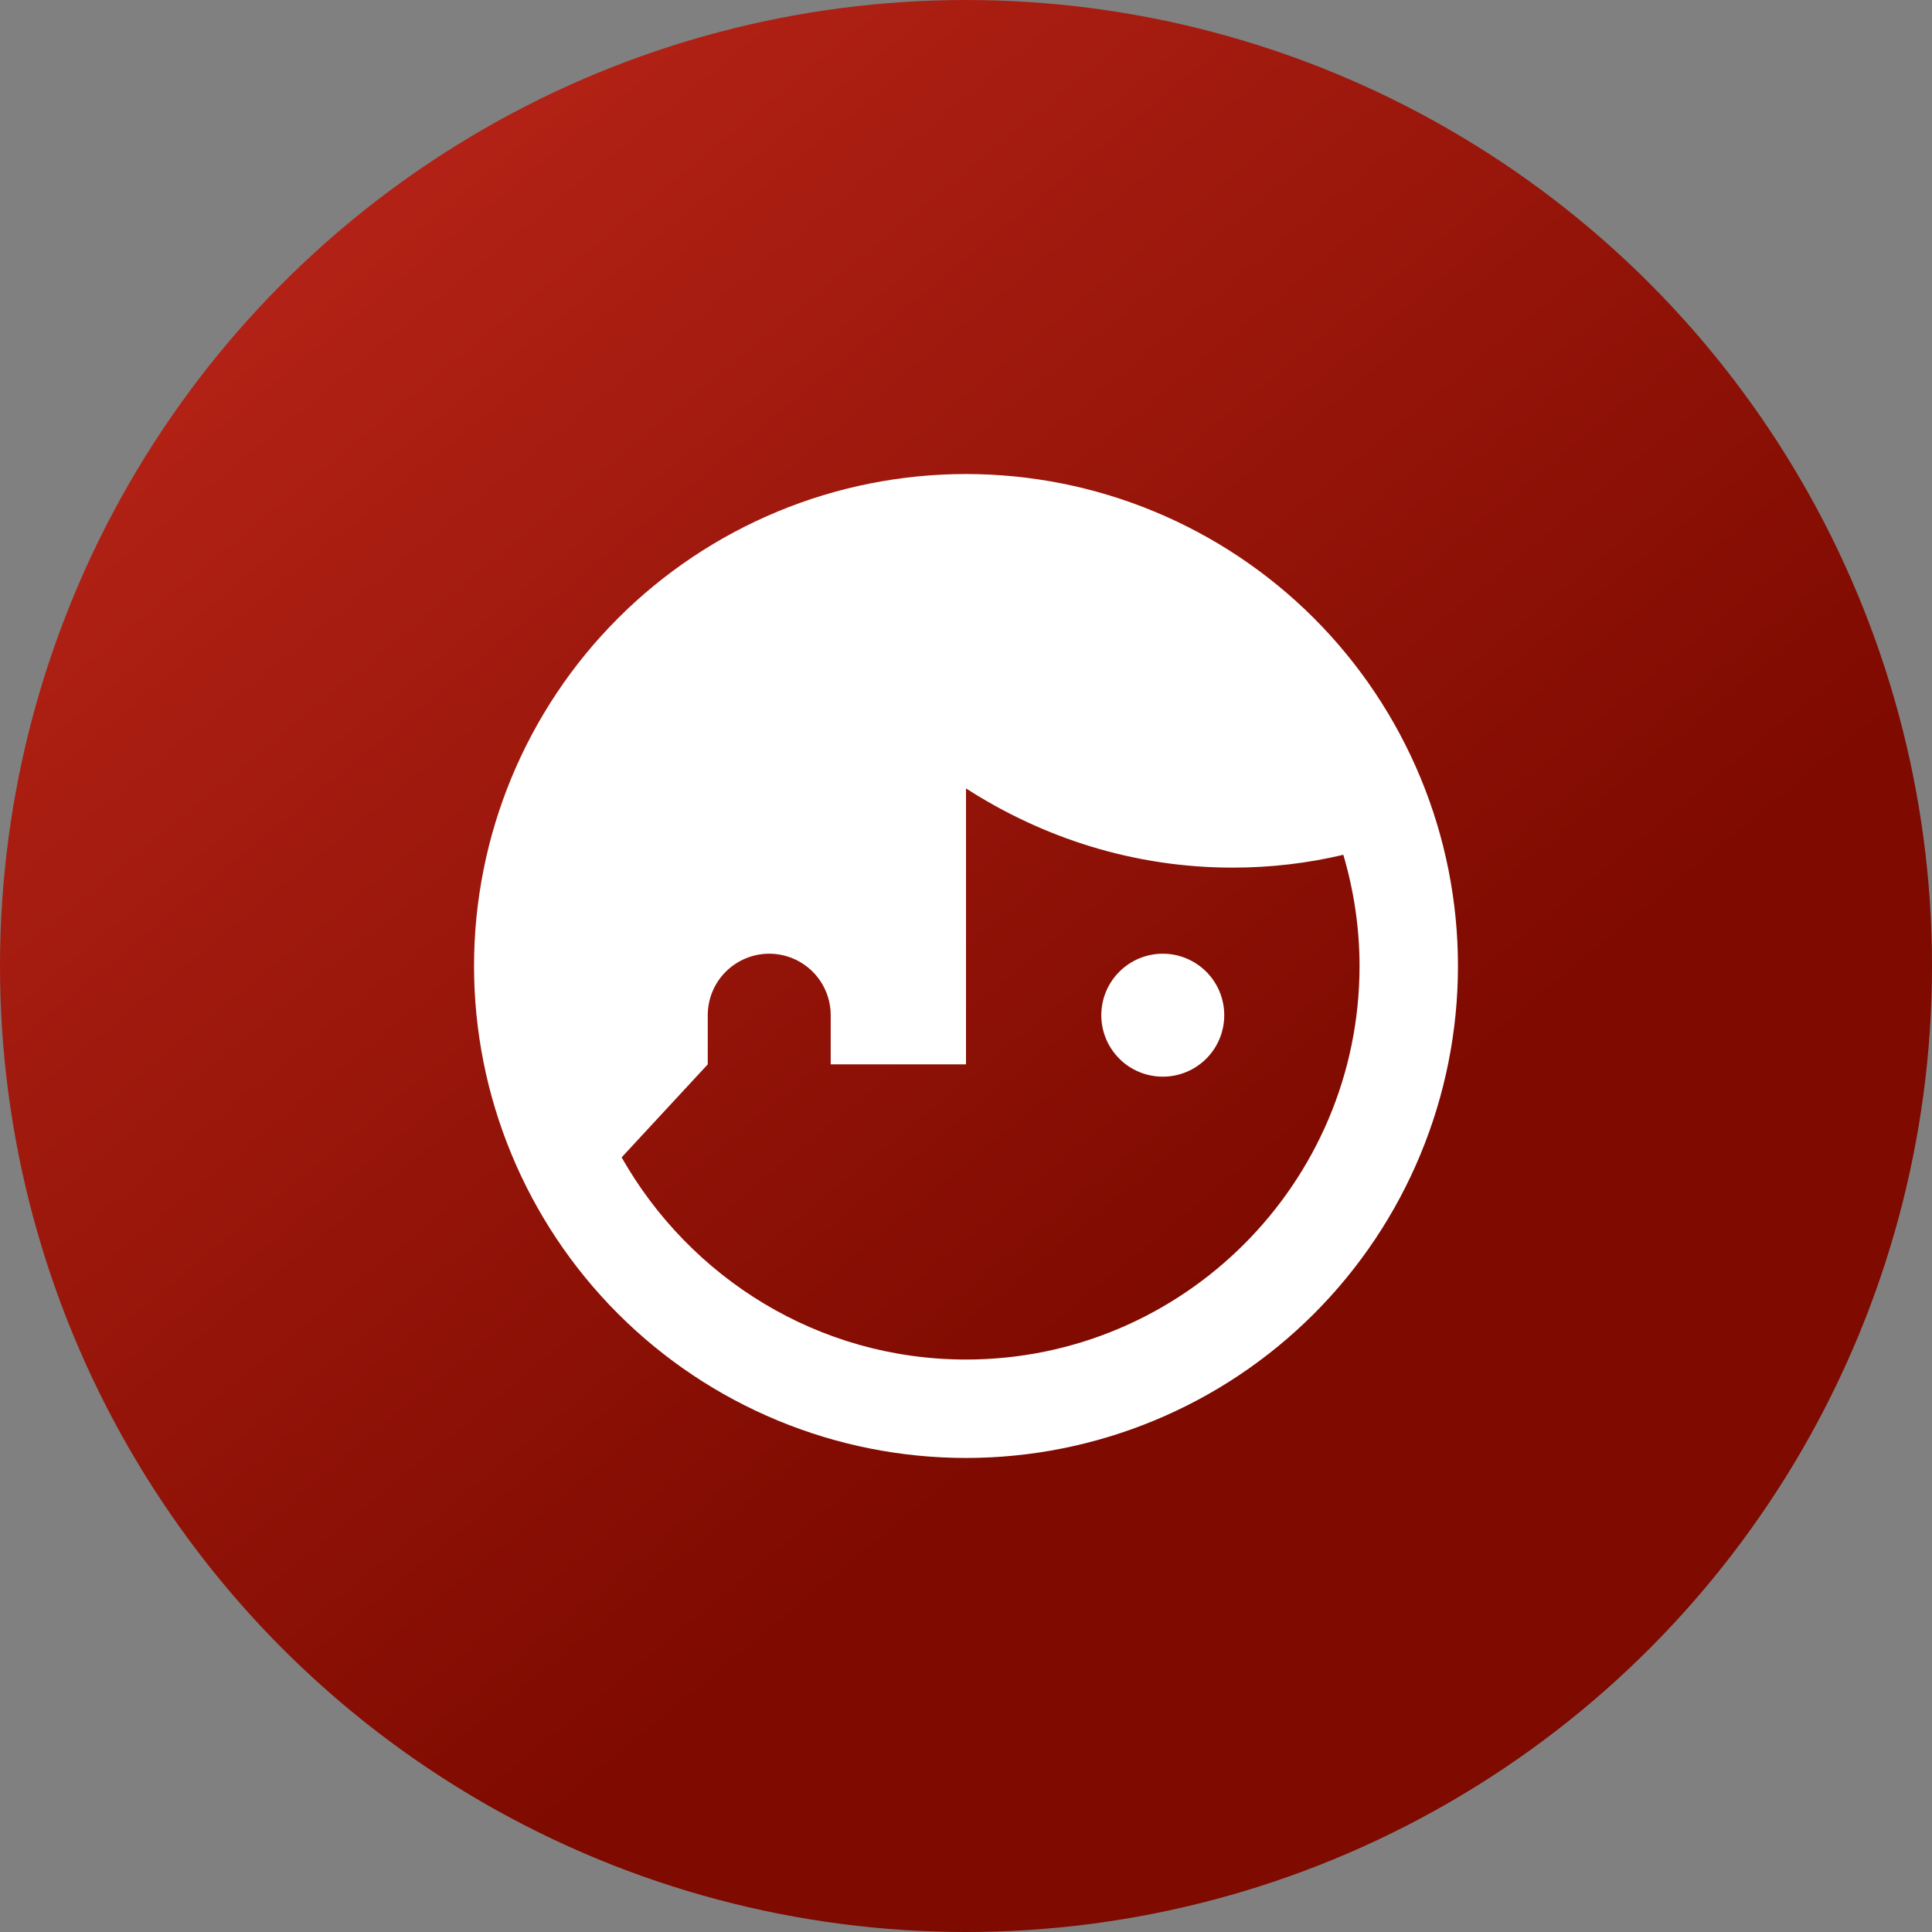 <svg width="36" height="36" viewBox="0 0 36 36" fill="none" xmlns="http://www.w3.org/2000/svg">
<rect x="0" y="0" width="36" height="36" fill="#808080" stroke="none"/>
<circle cx="18" cy="18" r="18" fill="url(#paint0_linear_49_4)"/>
<path d="M18 8.833C16.796 8.833 15.604 9.07 14.492 9.531C13.38 9.992 12.369 10.667 11.518 11.518C9.799 13.237 8.833 15.569 8.833 18C8.833 20.431 9.799 22.763 11.518 24.482C12.369 25.333 13.38 26.008 14.492 26.469C15.604 26.93 16.796 27.167 18 27.167C20.431 27.167 22.763 26.201 24.482 24.482C26.201 22.763 27.167 20.431 27.167 18C27.167 16.796 26.93 15.604 26.469 14.492C26.008 13.38 25.333 12.369 24.482 11.518C23.631 10.667 22.62 9.992 21.508 9.531C20.396 9.07 19.204 8.833 18 8.833ZM18 14.691C19.439 15.617 21.135 16.167 22.968 16.167C23.683 16.167 24.371 16.084 25.031 15.928C25.223 16.579 25.333 17.276 25.333 18C25.333 22.043 22.043 25.333 18 25.333C15.25 25.333 12.857 23.812 11.583 21.566L13.188 19.833V18.917C13.188 18.613 13.308 18.321 13.523 18.107C13.738 17.892 14.03 17.771 14.333 17.771C14.637 17.771 14.929 17.892 15.144 18.107C15.358 18.321 15.479 18.613 15.479 18.917V19.833H18M21.667 17.771C21.363 17.771 21.071 17.892 20.857 18.107C20.642 18.321 20.521 18.613 20.521 18.917C20.521 19.221 20.642 19.512 20.857 19.727C21.071 19.942 21.363 20.062 21.667 20.062C21.971 20.062 22.262 19.942 22.477 19.727C22.692 19.512 22.812 19.221 22.812 18.917C22.812 18.613 22.692 18.321 22.477 18.107C22.262 17.892 21.971 17.771 21.667 17.771Z" fill="white"/>
<defs>
<linearGradient id="paint0_linear_49_4" x1="2" y1="-1.5" x2="23" y2="24" gradientUnits="userSpaceOnUse">
<stop stop-color="#C1281B"/>
<stop offset="1" stop-color="#7E0A00"/>
</linearGradient>
</defs>
</svg>
